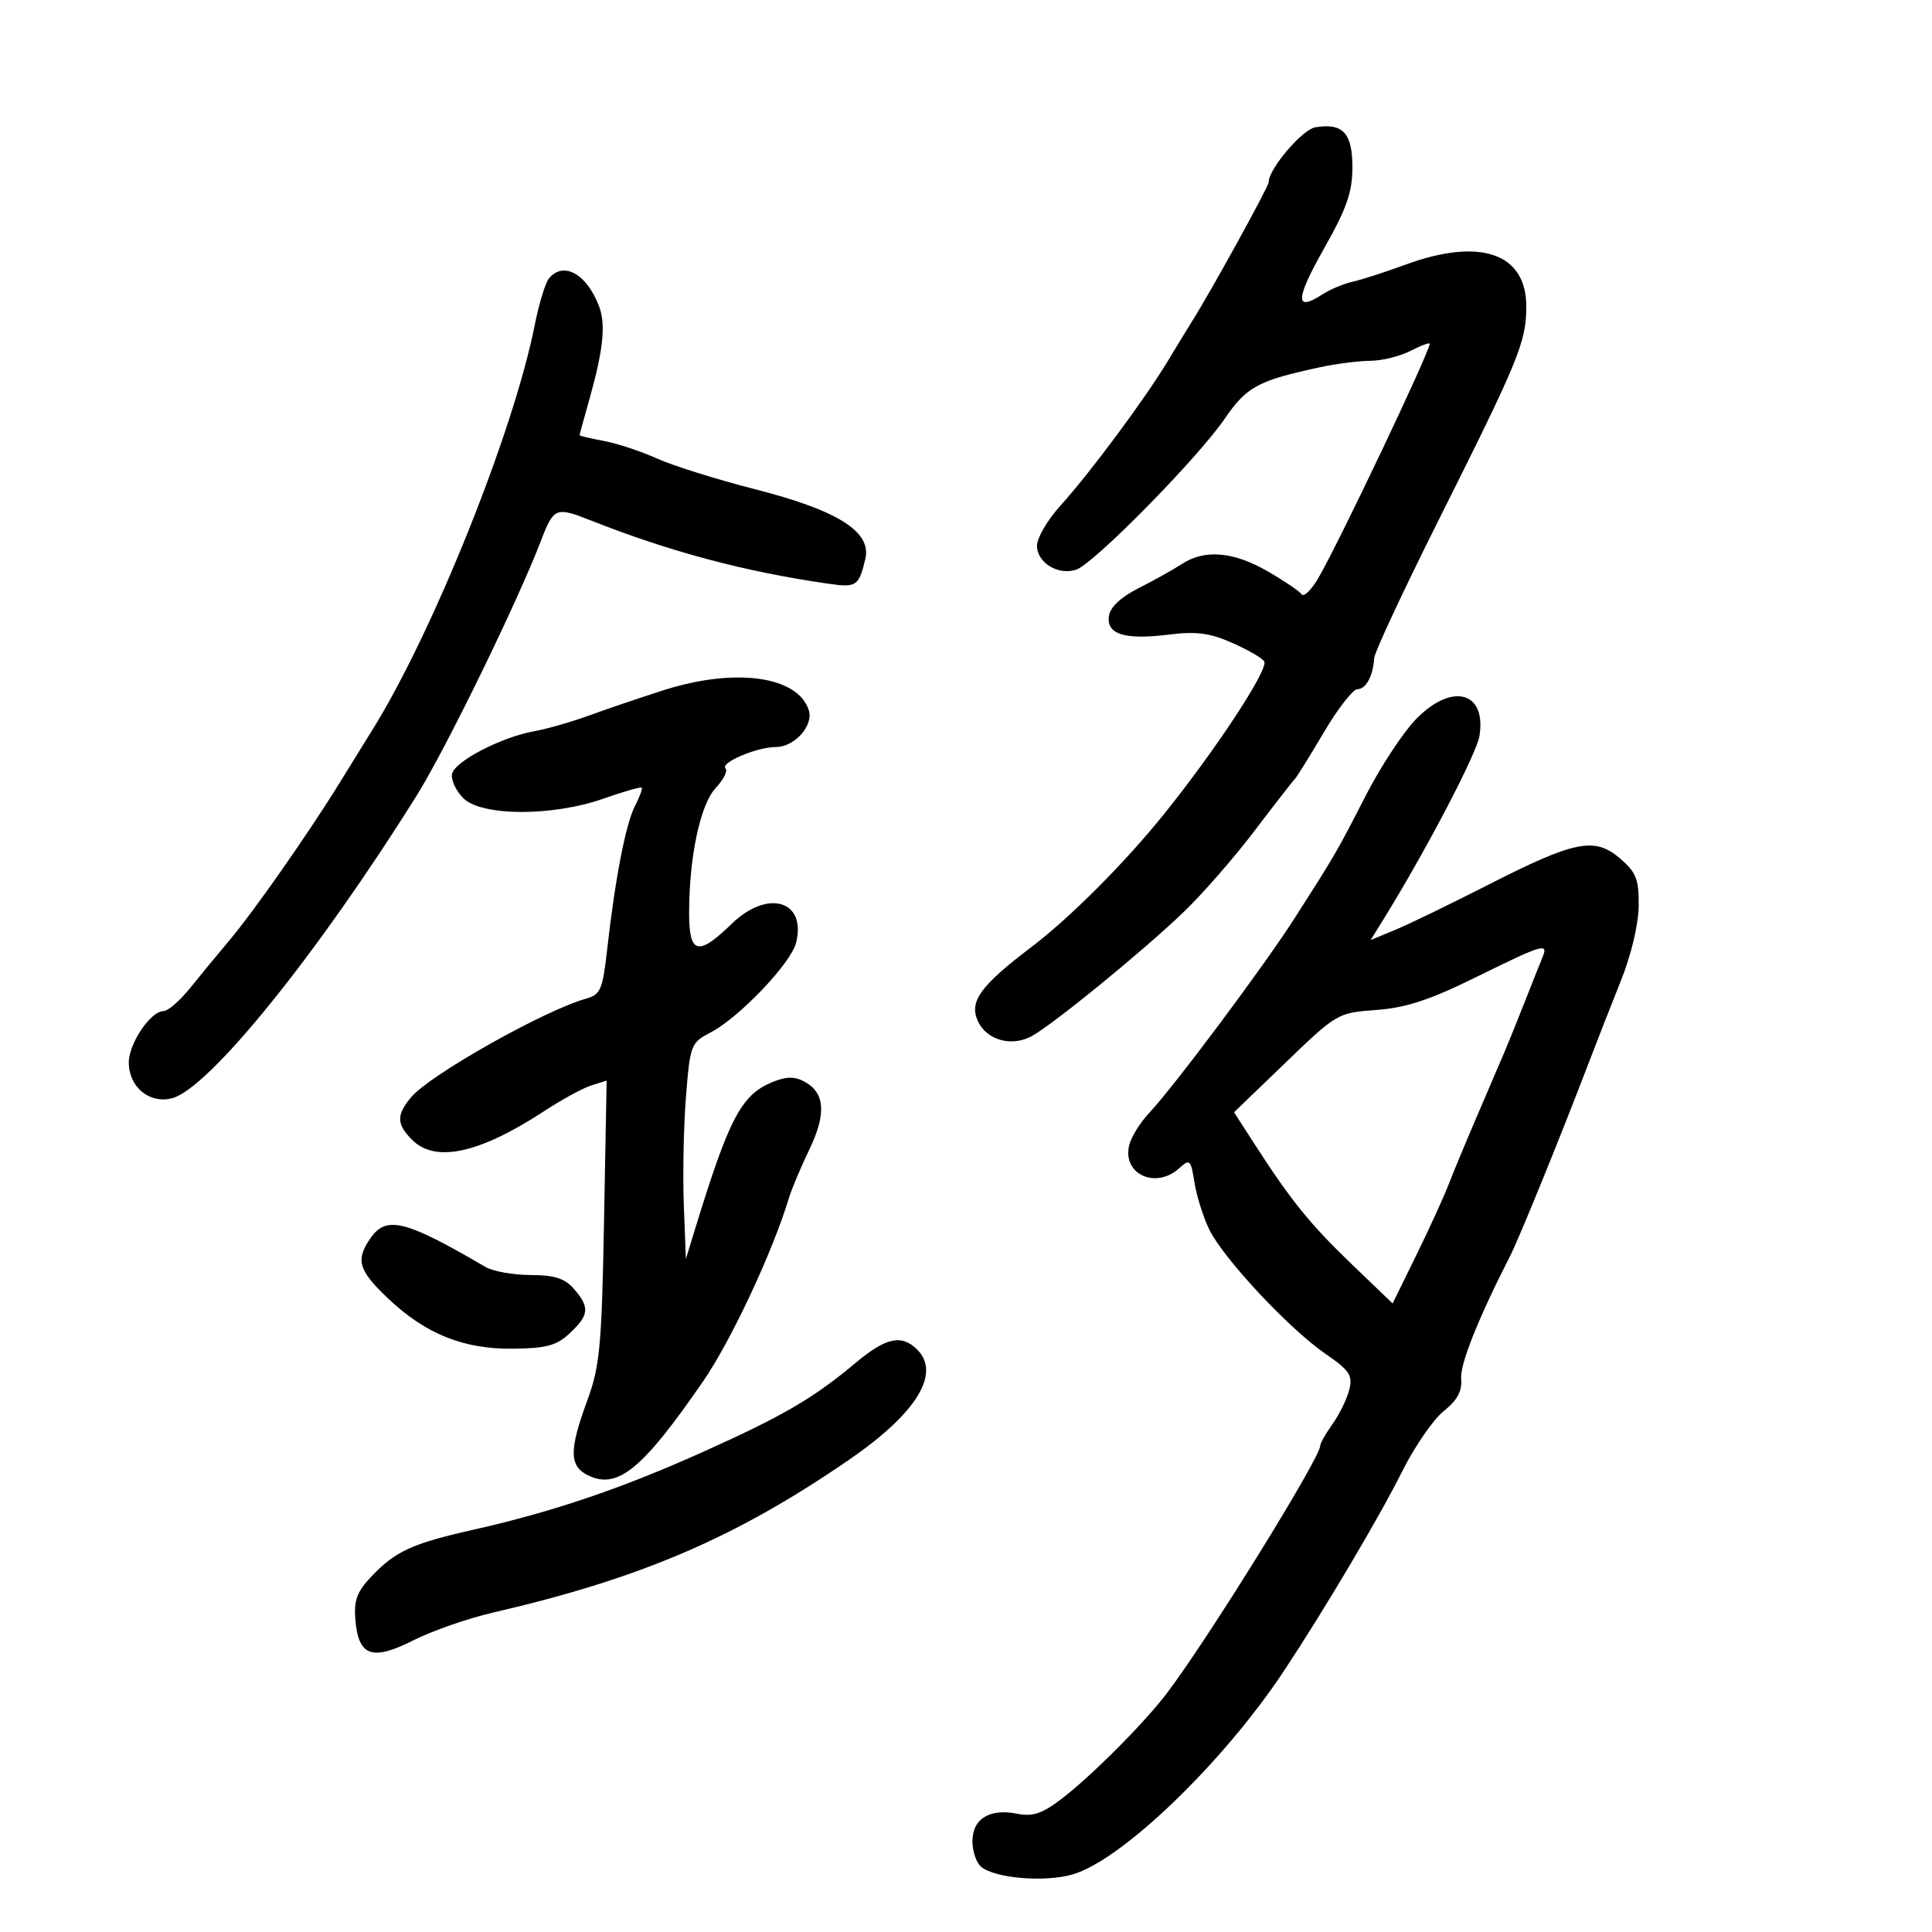 <svg xmlns="http://www.w3.org/2000/svg" width="300" height="300" viewBox="0 0 300 300" version="1.1">
	<path d="M 204.238 19.768 C 202.205 20.104, 197 26.230, 197 28.285 C 197 28.980, 187.994 45.323, 185.035 50 C 184.513 50.825, 182.866 53.525, 181.374 56 C 177.800 61.932, 169.222 73.491, 164.676 78.500 C 162.680 80.700, 161.036 83.497, 161.023 84.715 C 160.996 87.349, 164.260 89.370, 167.092 88.471 C 169.770 87.621, 185.903 71.237, 190.143 65.060 C 193.596 60.031, 195.302 59.107, 205 57.018 C 207.475 56.485, 210.985 56.038, 212.800 56.024 C 214.614 56.011, 217.427 55.313, 219.050 54.474 C 220.672 53.635, 222 53.143, 222 53.381 C 222 54.644, 207.789 84.531, 204.671 89.826 C 203.594 91.656, 202.440 92.759, 202.106 92.278 C 201.773 91.797, 199.395 90.188, 196.822 88.702 C 191.531 85.646, 187.051 85.265, 183.530 87.572 C 182.210 88.437, 179.189 90.125, 176.815 91.322 C 174.037 92.724, 172.390 94.271, 172.192 95.664 C 171.785 98.516, 174.662 99.398, 181.564 98.535 C 185.753 98.012, 187.867 98.290, 191.327 99.820 C 193.755 100.894, 195.998 102.188, 196.311 102.695 C 197.040 103.874, 188.876 116.310, 180.698 126.476 C 174.698 133.936, 166.162 142.494, 160.228 146.999 C 152.202 153.093, 150.454 155.506, 151.848 158.566 C 153.183 161.495, 157.032 162.588, 160.144 160.923 C 163.419 159.170, 177.476 147.699, 183.813 141.607 C 186.735 138.798, 191.685 133.125, 194.813 129 C 197.941 124.875, 200.741 121.275, 201.035 121 C 201.329 120.725, 203.354 117.470, 205.535 113.767 C 207.716 110.065, 210.077 107.027, 210.781 107.017 C 212.122 106.999, 213.205 104.984, 213.391 102.162 C 213.451 101.248, 218.007 91.500, 223.516 80.500 C 235.897 55.780, 237 53.085, 237 47.566 C 237 39.307, 229.832 36.840, 218.225 41.103 C 215.076 42.259, 211.375 43.454, 210 43.757 C 208.625 44.061, 206.502 44.957, 205.282 45.748 C 201.064 48.486, 201.144 46.468, 205.563 38.651 C 209.129 32.343, 210 29.847, 210 25.936 C 210 20.654, 208.512 19.061, 204.238 19.768 M 85.231 43.250 C 84.673 43.938, 83.682 47.200, 83.028 50.500 C 79.745 67.071, 67.113 98.524, 57.737 113.472 C 57.057 114.557, 54.830 118.157, 52.789 121.472 C 47.941 129.347, 39.392 141.561, 35.549 146.104 C 33.872 148.086, 31.184 151.348, 29.576 153.354 C 27.968 155.359, 26.088 157, 25.399 157 C 23.397 157, 20 162.020, 20 164.980 C 20 168.783, 23.172 171.425, 26.683 170.544 C 32.384 169.113, 49.239 148.265, 64.736 123.477 C 69.228 116.290, 80.401 93.375, 83.983 84 C 85.962 78.822, 86.325 78.669, 91.630 80.771 C 103.957 85.655, 115.646 88.774, 128.620 90.639 C 132.997 91.268, 133.359 91.026, 134.367 86.805 C 135.378 82.573, 130.133 79.258, 117.202 75.956 C 111.316 74.453, 104.475 72.309, 102 71.191 C 99.525 70.073, 95.813 68.847, 93.750 68.468 C 91.688 68.088, 90 67.684, 90 67.570 C 90 67.456, 90.631 65.144, 91.402 62.432 C 93.672 54.443, 94.109 50.418, 93.018 47.548 C 91.103 42.512, 87.461 40.501, 85.231 43.250 M 103 107.189 C 99.425 108.333, 94.250 110.089, 91.500 111.092 C 88.750 112.095, 84.925 113.195, 83 113.535 C 77.865 114.443, 70.547 118.243, 70.189 120.189 C 70.017 121.117, 70.805 122.805, 71.939 123.939 C 74.764 126.764, 85.770 126.801, 93.704 124.013 C 96.814 122.920, 99.486 122.153, 99.642 122.308 C 99.797 122.464, 99.329 123.739, 98.601 125.142 C 97.170 127.902, 95.517 136.426, 94.280 147.436 C 93.578 153.679, 93.250 154.442, 91 155.072 C 84.533 156.881, 66.745 166.901, 63.849 170.367 C 61.528 173.144, 61.561 174.561, 64 177 C 67.607 180.607, 74.443 179.118, 84.500 172.536 C 87.250 170.736, 90.557 168.935, 91.849 168.533 L 94.199 167.802 93.793 189.651 C 93.433 209.051, 93.142 212.169, 91.194 217.465 C 88.308 225.313, 88.371 227.756, 91.500 229.182 C 95.994 231.230, 99.856 228.022, 109.172 214.500 C 113.522 208.187, 119.988 194.374, 122.513 186 C 122.927 184.625, 124.349 181.250, 125.672 178.500 C 128.346 172.942, 128.105 169.662, 124.897 167.945 C 123.350 167.117, 122.068 167.143, 119.883 168.048 C 115.095 170.032, 113.199 173.656, 107.880 191 L 106.500 195.500 106.179 187 C 106.003 182.325, 106.156 174.778, 106.521 170.228 C 107.160 162.252, 107.294 161.899, 110.294 160.348 C 114.737 158.051, 122.813 149.594, 123.615 146.400 C 125.266 139.818, 119.204 138.027, 113.622 143.447 C 108.385 148.533, 106.999 148.177, 107.006 141.750 C 107.015 133, 108.742 124.903, 111.144 122.347 C 112.352 121.060, 113.032 119.699, 112.654 119.321 C 111.777 118.443, 117.521 116, 120.460 116 C 123.371 116, 126.351 112.683, 125.591 110.288 C 123.902 104.966, 114.138 103.626, 103 107.189 M 219.802 111.750 C 217.821 113.813, 214.351 119.100, 212.093 123.500 C 207.530 132.392, 207.391 132.631, 201.078 142.500 C 196.250 150.048, 182.408 168.584, 178.399 172.869 C 177.045 174.316, 175.676 176.518, 175.357 177.763 C 174.197 182.285, 179.422 184.738, 183.108 181.403 C 184.760 179.907, 184.912 180.050, 185.483 183.653 C 185.818 185.769, 186.860 189.058, 187.796 190.962 C 190.012 195.464, 200.186 206.344, 205.778 210.191 C 209.572 212.802, 210.077 213.558, 209.516 215.794 C 209.159 217.215, 207.997 219.600, 206.934 221.093 C 205.870 222.587, 205 224.121, 205 224.503 C 205 226.407, 187.483 254.665, 181.149 262.977 C 177.571 267.673, 169.341 275.912, 164.743 279.398 C 161.785 281.642, 160.333 282.117, 157.912 281.632 C 153.659 280.782, 151 282.429, 151 285.913 C 151 287.476, 151.608 289.260, 152.351 289.876 C 154.500 291.660, 162.161 292.308, 166.510 291.074 C 174.148 288.907, 189.921 273.729, 199.380 259.443 C 205.688 249.916, 214.192 235.568, 217.700 228.535 C 219.630 224.666, 222.540 220.433, 224.167 219.129 C 226.287 217.429, 227.057 216.012, 226.886 214.129 C 226.681 211.882, 229.487 204.836, 234.503 195 C 235.876 192.307, 242.233 176.705, 246.420 165.750 C 247.839 162.037, 250.218 155.963, 251.706 152.250 C 253.291 148.296, 254.430 143.497, 254.456 140.663 C 254.494 136.529, 254.076 135.462, 251.575 133.311 C 247.631 129.918, 244.552 130.528, 231.185 137.345 C 225.308 140.342, 218.775 143.508, 216.668 144.380 L 212.835 145.967 214.837 142.733 C 221.401 132.128, 229.273 117.090, 229.728 114.286 C 230.858 107.327, 225.394 105.931, 219.802 111.750 M 229.120 151.772 C 221.993 155.282, 218.289 156.496, 213.700 156.828 C 207.721 157.261, 207.580 157.342, 199.641 164.989 L 191.621 172.713 194.776 177.606 C 200.461 186.425, 203.412 190.075, 209.873 196.281 L 216.246 202.402 219.900 194.951 C 221.910 190.853, 224.165 185.925, 224.910 184 C 225.655 182.075, 227.616 177.350, 229.267 173.500 C 230.918 169.650, 232.847 165.150, 233.553 163.500 C 234.259 161.850, 235.716 158.250, 236.790 155.500 C 237.865 152.750, 239.075 149.713, 239.479 148.750 C 240.500 146.318, 239.749 146.537, 229.120 151.772 M 57.557 192.223 C 55.173 195.625, 55.636 197.238, 60.250 201.614 C 66.096 207.157, 71.975 209.517, 79.715 209.427 C 84.870 209.368, 86.442 208.934, 88.497 207.003 C 91.490 204.191, 91.601 202.999, 89.133 200.153 C 87.702 198.503, 86.124 197.997, 82.383 197.985 C 79.697 197.977, 76.550 197.415, 75.389 196.735 C 62.972 189.470, 60.010 188.720, 57.557 192.223 M 132.845 211.638 C 126.262 217.151, 121.586 219.874, 109 225.523 C 96.425 231.167, 85.836 234.751, 73.500 237.537 C 63.966 239.691, 61.413 240.861, 57.682 244.786 C 55.424 247.162, 54.928 248.501, 55.182 251.524 C 55.660 257.199, 57.770 257.948, 64.178 254.715 C 67.105 253.239, 72.650 251.303, 76.500 250.414 C 99.497 245.102, 114.235 238.780, 131.842 226.672 C 142.300 219.480, 146.138 213.281, 142.429 209.571 C 140.007 207.150, 137.580 207.673, 132.845 211.638" stroke="none" fill="black" fill-rule="evenodd"/>
</svg>